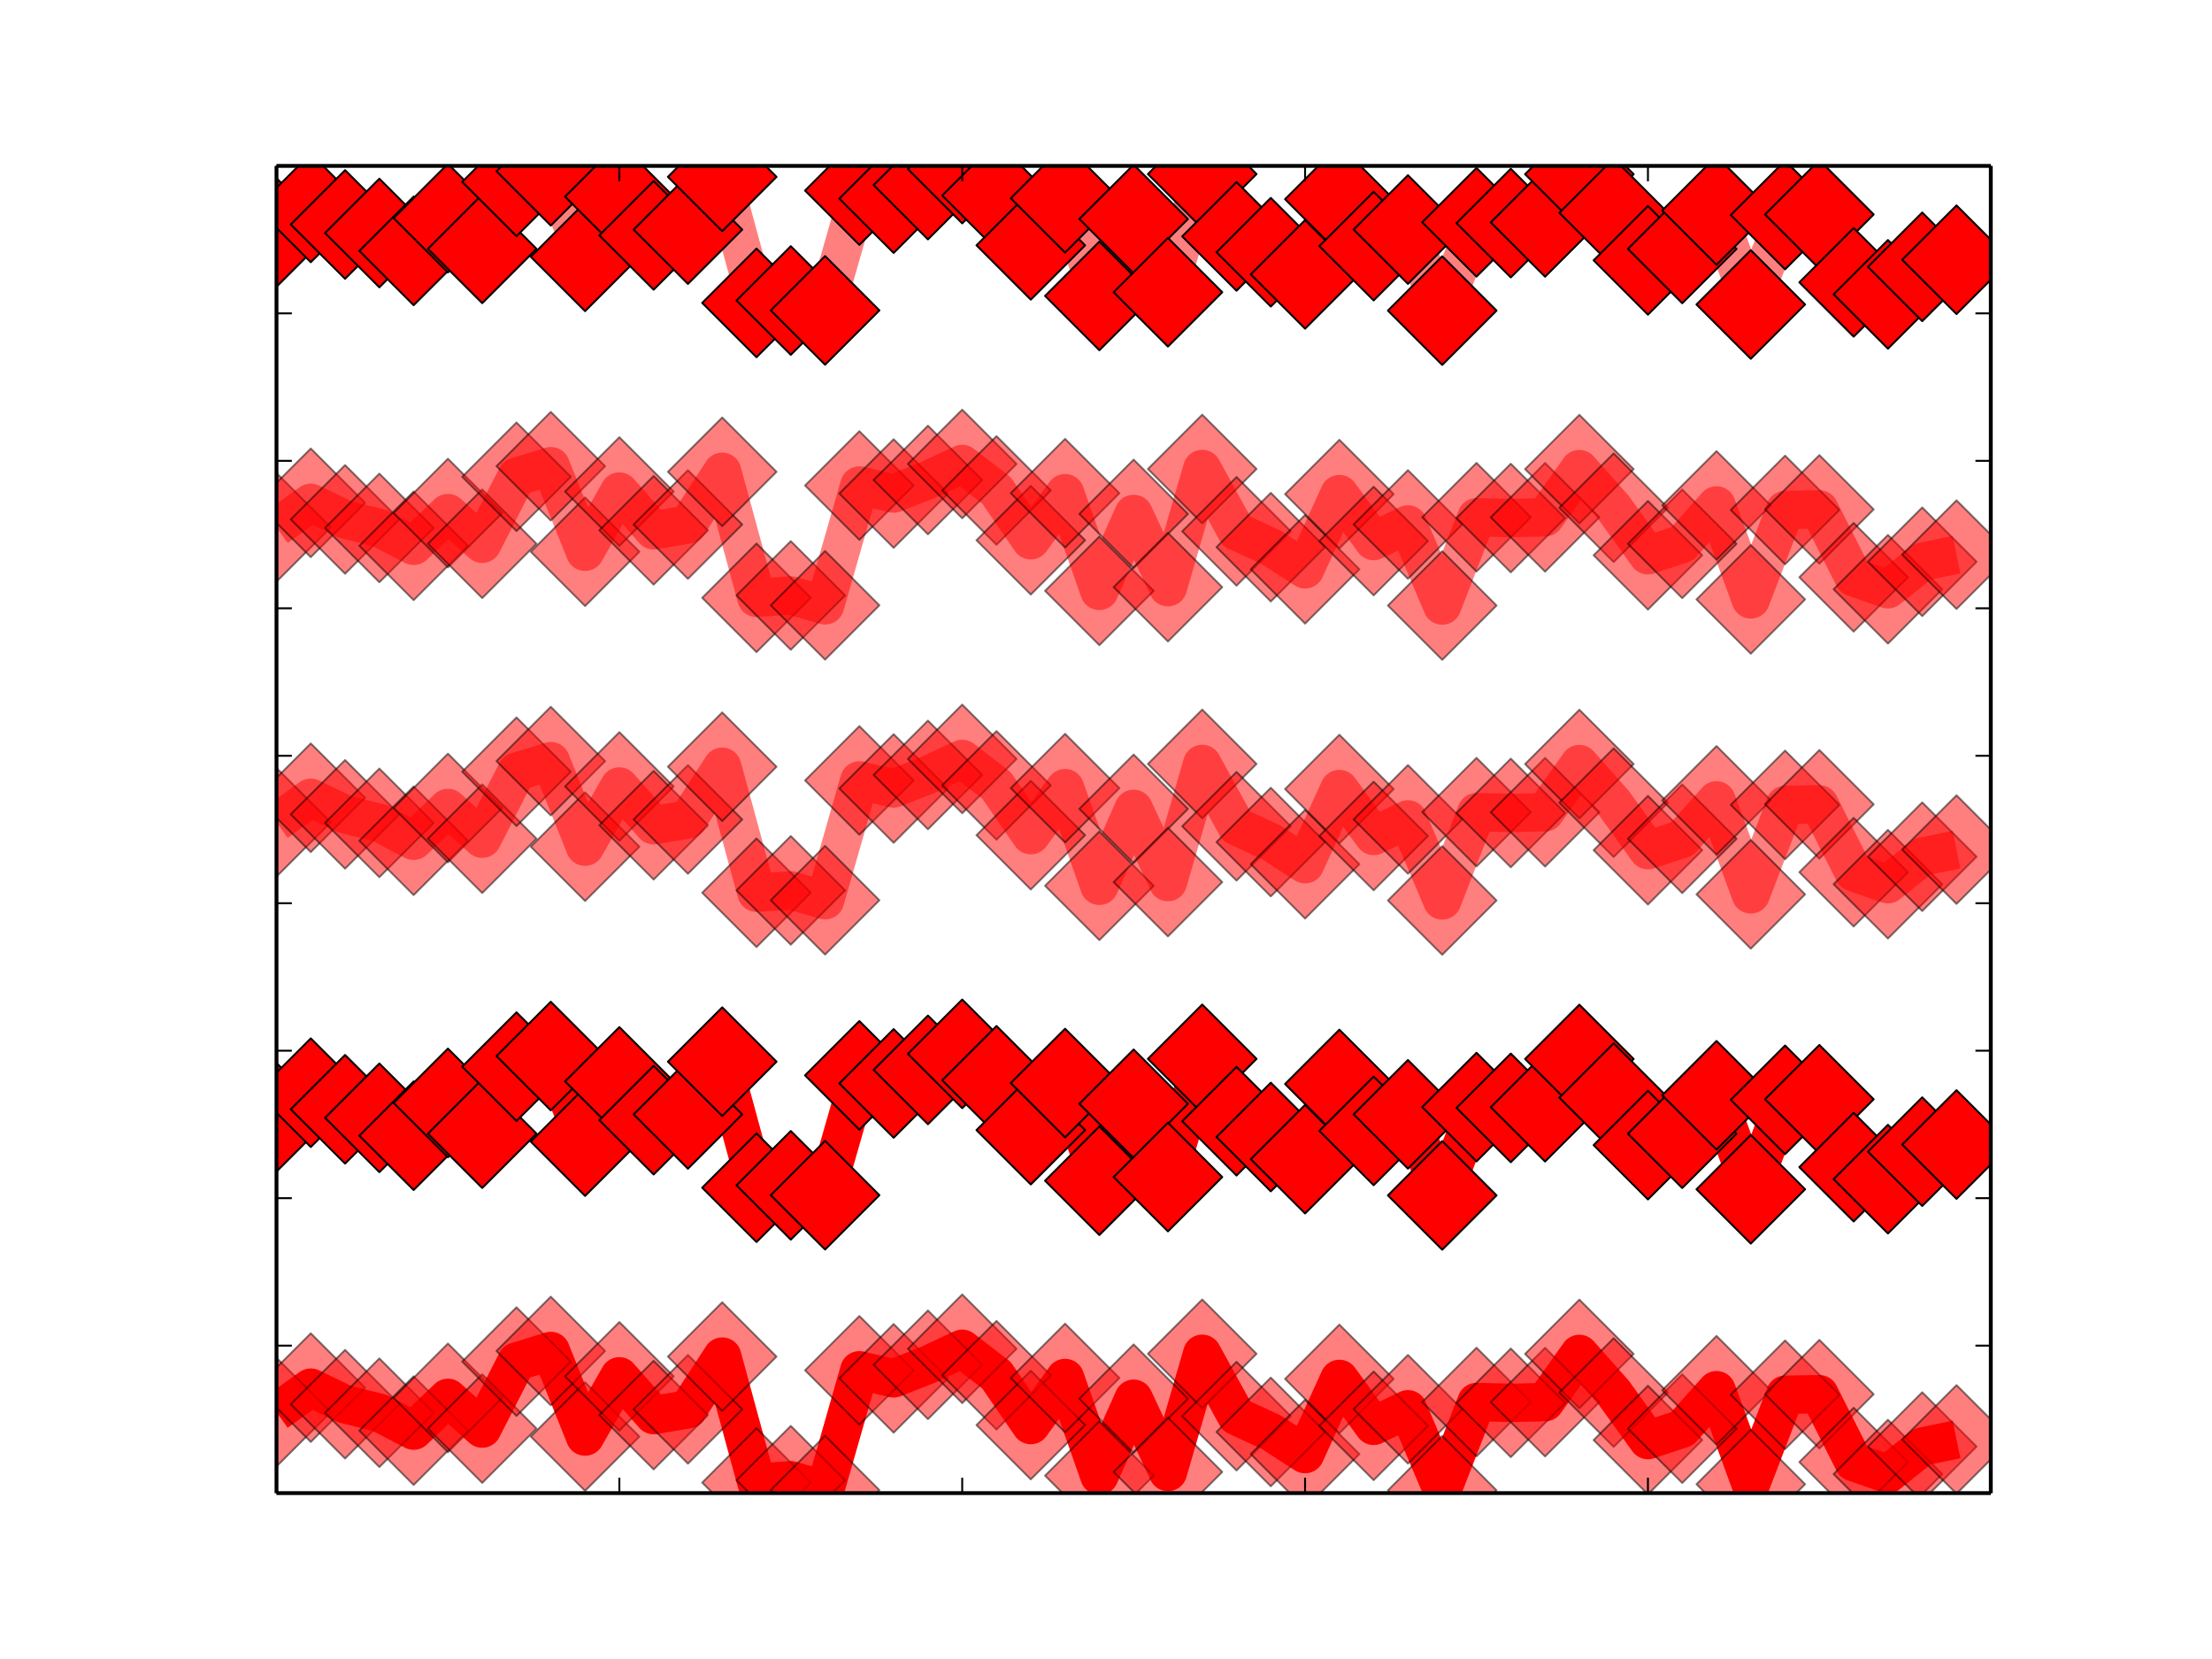 <svg xmlns="http://www.w3.org/2000/svg" xmlns:xlink="http://www.w3.org/1999/xlink" width="768" height="576" version="1.1" viewBox="0 0 576 432"><defs><style type="text/css">*{stroke-linecap:butt;stroke-linejoin:round}</style></defs><g id="figure_1"><g id="patch_1"><path fill="#fff" d="M 0 432 L 576 432 L 576 0 L 0 0 z"/></g><g id="axes_1"><g id="patch_2"><path fill="#fff" d="M 72 388.8 L 518.4 388.8 L 518.4 43.2 L 72 43.2 z"/></g><g id="line2d_1"><path fill="none" stroke="red" stroke-linecap="square" stroke-width="10" d="M 72 367.726 L 80.928 361.337 L 89.856 365.654 L 98.784 367.876 L 107.712 372.532 L 116.64 363.998 L 125.568 371.997 L 134.496 354.556 L 143.424 351.795 L 152.352 374.076 L 161.28 358.398 L 170.208 368.49 L 179.136 366.987 L 188.064 353.257 L 196.992 386.072 L 205.92 385.454 L 214.848 388.024 L 223.776 356.827 L 232.704 358.919 L 241.632 355.392 L 250.56 351.221 L 259.488 358.112 L 268.416 371.079 L 277.344 358.828 L 286.272 384.258 L 295.2 364.227 L 304.128 383.295 L 313.056 352.525 L 321.984 368.761 L 330.912 372.877 L 339.84 378.641 L 348.768 359.069 L 357.696 371.284 L 366.624 366.972 L 375.552 388.078 L 384.48 365.083 L 393.408 365.296 L 402.336 365.11 L 411.264 352.56 L 420.192 362.618 L 429.12 374.995 L 438.048 372.018 L 446.976 362.011 L 455.904 386.487 L 464.832 363.196 L 473.76 363.048 L 482.688 380.721 L 491.616 383.849 L 500.544 376.688 L 509.472 374.834" clip-path="url(#p4c8e7e0101)"/><defs><path id="mcdcf90c5d1" stroke="#000" stroke-linejoin="miter" stroke-opacity=".5" stroke-width=".5" d="M -0 14.142 L 14.142 0 L 0 -14.142 L -14.142 -0 z"/></defs><g clip-path="url(#p4c8e7e0101)"><use x="72" y="367.726" fill="red" fill-opacity=".5" stroke="#000" stroke-linejoin="miter" stroke-opacity=".5" stroke-width=".5" xlink:href="#mcdcf90c5d1"/><use x="80.928" y="361.337" fill="red" fill-opacity=".5" stroke="#000" stroke-linejoin="miter" stroke-opacity=".5" stroke-width=".5" xlink:href="#mcdcf90c5d1"/><use x="89.856" y="365.654" fill="red" fill-opacity=".5" stroke="#000" stroke-linejoin="miter" stroke-opacity=".5" stroke-width=".5" xlink:href="#mcdcf90c5d1"/><use x="98.784" y="367.876" fill="red" fill-opacity=".5" stroke="#000" stroke-linejoin="miter" stroke-opacity=".5" stroke-width=".5" xlink:href="#mcdcf90c5d1"/><use x="107.712" y="372.532" fill="red" fill-opacity=".5" stroke="#000" stroke-linejoin="miter" stroke-opacity=".5" stroke-width=".5" xlink:href="#mcdcf90c5d1"/><use x="116.64" y="363.998" fill="red" fill-opacity=".5" stroke="#000" stroke-linejoin="miter" stroke-opacity=".5" stroke-width=".5" xlink:href="#mcdcf90c5d1"/><use x="125.568" y="371.997" fill="red" fill-opacity=".5" stroke="#000" stroke-linejoin="miter" stroke-opacity=".5" stroke-width=".5" xlink:href="#mcdcf90c5d1"/><use x="134.496" y="354.556" fill="red" fill-opacity=".5" stroke="#000" stroke-linejoin="miter" stroke-opacity=".5" stroke-width=".5" xlink:href="#mcdcf90c5d1"/><use x="143.424" y="351.795" fill="red" fill-opacity=".5" stroke="#000" stroke-linejoin="miter" stroke-opacity=".5" stroke-width=".5" xlink:href="#mcdcf90c5d1"/><use x="152.352" y="374.076" fill="red" fill-opacity=".5" stroke="#000" stroke-linejoin="miter" stroke-opacity=".5" stroke-width=".5" xlink:href="#mcdcf90c5d1"/><use x="161.28" y="358.398" fill="red" fill-opacity=".5" stroke="#000" stroke-linejoin="miter" stroke-opacity=".5" stroke-width=".5" xlink:href="#mcdcf90c5d1"/><use x="170.208" y="368.49" fill="red" fill-opacity=".5" stroke="#000" stroke-linejoin="miter" stroke-opacity=".5" stroke-width=".5" xlink:href="#mcdcf90c5d1"/><use x="179.136" y="366.987" fill="red" fill-opacity=".5" stroke="#000" stroke-linejoin="miter" stroke-opacity=".5" stroke-width=".5" xlink:href="#mcdcf90c5d1"/><use x="188.064" y="353.257" fill="red" fill-opacity=".5" stroke="#000" stroke-linejoin="miter" stroke-opacity=".5" stroke-width=".5" xlink:href="#mcdcf90c5d1"/><use x="196.992" y="386.072" fill="red" fill-opacity=".5" stroke="#000" stroke-linejoin="miter" stroke-opacity=".5" stroke-width=".5" xlink:href="#mcdcf90c5d1"/><use x="205.92" y="385.454" fill="red" fill-opacity=".5" stroke="#000" stroke-linejoin="miter" stroke-opacity=".5" stroke-width=".5" xlink:href="#mcdcf90c5d1"/><use x="214.848" y="388.024" fill="red" fill-opacity=".5" stroke="#000" stroke-linejoin="miter" stroke-opacity=".5" stroke-width=".5" xlink:href="#mcdcf90c5d1"/><use x="223.776" y="356.827" fill="red" fill-opacity=".5" stroke="#000" stroke-linejoin="miter" stroke-opacity=".5" stroke-width=".5" xlink:href="#mcdcf90c5d1"/><use x="232.704" y="358.919" fill="red" fill-opacity=".5" stroke="#000" stroke-linejoin="miter" stroke-opacity=".5" stroke-width=".5" xlink:href="#mcdcf90c5d1"/><use x="241.632" y="355.392" fill="red" fill-opacity=".5" stroke="#000" stroke-linejoin="miter" stroke-opacity=".5" stroke-width=".5" xlink:href="#mcdcf90c5d1"/><use x="250.56" y="351.221" fill="red" fill-opacity=".5" stroke="#000" stroke-linejoin="miter" stroke-opacity=".5" stroke-width=".5" xlink:href="#mcdcf90c5d1"/><use x="259.488" y="358.112" fill="red" fill-opacity=".5" stroke="#000" stroke-linejoin="miter" stroke-opacity=".5" stroke-width=".5" xlink:href="#mcdcf90c5d1"/><use x="268.416" y="371.079" fill="red" fill-opacity=".5" stroke="#000" stroke-linejoin="miter" stroke-opacity=".5" stroke-width=".5" xlink:href="#mcdcf90c5d1"/><use x="277.344" y="358.828" fill="red" fill-opacity=".5" stroke="#000" stroke-linejoin="miter" stroke-opacity=".5" stroke-width=".5" xlink:href="#mcdcf90c5d1"/><use x="286.272" y="384.258" fill="red" fill-opacity=".5" stroke="#000" stroke-linejoin="miter" stroke-opacity=".5" stroke-width=".5" xlink:href="#mcdcf90c5d1"/><use x="295.2" y="364.227" fill="red" fill-opacity=".5" stroke="#000" stroke-linejoin="miter" stroke-opacity=".5" stroke-width=".5" xlink:href="#mcdcf90c5d1"/><use x="304.128" y="383.295" fill="red" fill-opacity=".5" stroke="#000" stroke-linejoin="miter" stroke-opacity=".5" stroke-width=".5" xlink:href="#mcdcf90c5d1"/><use x="313.056" y="352.525" fill="red" fill-opacity=".5" stroke="#000" stroke-linejoin="miter" stroke-opacity=".5" stroke-width=".5" xlink:href="#mcdcf90c5d1"/><use x="321.984" y="368.761" fill="red" fill-opacity=".5" stroke="#000" stroke-linejoin="miter" stroke-opacity=".5" stroke-width=".5" xlink:href="#mcdcf90c5d1"/><use x="330.912" y="372.877" fill="red" fill-opacity=".5" stroke="#000" stroke-linejoin="miter" stroke-opacity=".5" stroke-width=".5" xlink:href="#mcdcf90c5d1"/><use x="339.84" y="378.641" fill="red" fill-opacity=".5" stroke="#000" stroke-linejoin="miter" stroke-opacity=".5" stroke-width=".5" xlink:href="#mcdcf90c5d1"/><use x="348.768" y="359.069" fill="red" fill-opacity=".5" stroke="#000" stroke-linejoin="miter" stroke-opacity=".5" stroke-width=".5" xlink:href="#mcdcf90c5d1"/><use x="357.696" y="371.284" fill="red" fill-opacity=".5" stroke="#000" stroke-linejoin="miter" stroke-opacity=".5" stroke-width=".5" xlink:href="#mcdcf90c5d1"/><use x="366.624" y="366.972" fill="red" fill-opacity=".5" stroke="#000" stroke-linejoin="miter" stroke-opacity=".5" stroke-width=".5" xlink:href="#mcdcf90c5d1"/><use x="375.552" y="388.078" fill="red" fill-opacity=".5" stroke="#000" stroke-linejoin="miter" stroke-opacity=".5" stroke-width=".5" xlink:href="#mcdcf90c5d1"/><use x="384.48" y="365.083" fill="red" fill-opacity=".5" stroke="#000" stroke-linejoin="miter" stroke-opacity=".5" stroke-width=".5" xlink:href="#mcdcf90c5d1"/><use x="393.408" y="365.296" fill="red" fill-opacity=".5" stroke="#000" stroke-linejoin="miter" stroke-opacity=".5" stroke-width=".5" xlink:href="#mcdcf90c5d1"/><use x="402.336" y="365.11" fill="red" fill-opacity=".5" stroke="#000" stroke-linejoin="miter" stroke-opacity=".5" stroke-width=".5" xlink:href="#mcdcf90c5d1"/><use x="411.264" y="352.56" fill="red" fill-opacity=".5" stroke="#000" stroke-linejoin="miter" stroke-opacity=".5" stroke-width=".5" xlink:href="#mcdcf90c5d1"/><use x="420.192" y="362.618" fill="red" fill-opacity=".5" stroke="#000" stroke-linejoin="miter" stroke-opacity=".5" stroke-width=".5" xlink:href="#mcdcf90c5d1"/><use x="429.12" y="374.995" fill="red" fill-opacity=".5" stroke="#000" stroke-linejoin="miter" stroke-opacity=".5" stroke-width=".5" xlink:href="#mcdcf90c5d1"/><use x="438.048" y="372.018" fill="red" fill-opacity=".5" stroke="#000" stroke-linejoin="miter" stroke-opacity=".5" stroke-width=".5" xlink:href="#mcdcf90c5d1"/><use x="446.976" y="362.011" fill="red" fill-opacity=".5" stroke="#000" stroke-linejoin="miter" stroke-opacity=".5" stroke-width=".5" xlink:href="#mcdcf90c5d1"/><use x="455.904" y="386.487" fill="red" fill-opacity=".5" stroke="#000" stroke-linejoin="miter" stroke-opacity=".5" stroke-width=".5" xlink:href="#mcdcf90c5d1"/><use x="464.832" y="363.196" fill="red" fill-opacity=".5" stroke="#000" stroke-linejoin="miter" stroke-opacity=".5" stroke-width=".5" xlink:href="#mcdcf90c5d1"/><use x="473.76" y="363.048" fill="red" fill-opacity=".5" stroke="#000" stroke-linejoin="miter" stroke-opacity=".5" stroke-width=".5" xlink:href="#mcdcf90c5d1"/><use x="482.688" y="380.721" fill="red" fill-opacity=".5" stroke="#000" stroke-linejoin="miter" stroke-opacity=".5" stroke-width=".5" xlink:href="#mcdcf90c5d1"/><use x="491.616" y="383.849" fill="red" fill-opacity=".5" stroke="#000" stroke-linejoin="miter" stroke-opacity=".5" stroke-width=".5" xlink:href="#mcdcf90c5d1"/><use x="500.544" y="376.688" fill="red" fill-opacity=".5" stroke="#000" stroke-linejoin="miter" stroke-opacity=".5" stroke-width=".5" xlink:href="#mcdcf90c5d1"/><use x="509.472" y="374.834" fill="red" fill-opacity=".5" stroke="#000" stroke-linejoin="miter" stroke-opacity=".5" stroke-width=".5" xlink:href="#mcdcf90c5d1"/></g></g><g id="line2d_2"><path fill="none" stroke="red" stroke-linecap="square" stroke-width="10" d="M 72 290.926 L 80.928 284.537 L 89.856 288.854 L 98.784 291.076 L 107.712 295.732 L 116.64 287.198 L 125.568 295.197 L 134.496 277.756 L 143.424 274.995 L 152.352 297.276 L 161.28 281.598 L 170.208 291.69 L 179.136 290.187 L 188.064 276.457 L 196.992 309.272 L 205.92 308.654 L 214.848 311.224 L 223.776 280.027 L 232.704 282.119 L 241.632 278.592 L 250.56 274.421 L 259.488 281.312 L 268.416 294.279 L 277.344 282.028 L 286.272 307.458 L 295.2 287.427 L 304.128 306.495 L 313.056 275.725 L 321.984 291.961 L 330.912 296.077 L 339.84 301.841 L 348.768 282.269 L 357.696 294.484 L 366.624 290.172 L 375.552 311.278 L 384.48 288.283 L 393.408 288.496 L 402.336 288.31 L 411.264 275.76 L 420.192 285.818 L 429.12 298.195 L 438.048 295.218 L 446.976 285.211 L 455.904 309.687 L 464.832 286.396 L 473.76 286.248 L 482.688 303.921 L 491.616 307.049 L 500.544 299.888 L 509.472 298.034" clip-path="url(#p4c8e7e0101)"/><defs><path id="m77c6c2eedd" stroke="#000" stroke-linejoin="miter" stroke-width=".5" d="M -0 14.142 L 14.142 0 L 0 -14.142 L -14.142 -0 z"/></defs><g clip-path="url(#p4c8e7e0101)"><use x="72" y="290.926" fill="red" stroke="#000" stroke-linejoin="miter" stroke-width=".5" xlink:href="#m77c6c2eedd"/><use x="80.928" y="284.537" fill="red" stroke="#000" stroke-linejoin="miter" stroke-width=".5" xlink:href="#m77c6c2eedd"/><use x="89.856" y="288.854" fill="red" stroke="#000" stroke-linejoin="miter" stroke-width=".5" xlink:href="#m77c6c2eedd"/><use x="98.784" y="291.076" fill="red" stroke="#000" stroke-linejoin="miter" stroke-width=".5" xlink:href="#m77c6c2eedd"/><use x="107.712" y="295.732" fill="red" stroke="#000" stroke-linejoin="miter" stroke-width=".5" xlink:href="#m77c6c2eedd"/><use x="116.64" y="287.198" fill="red" stroke="#000" stroke-linejoin="miter" stroke-width=".5" xlink:href="#m77c6c2eedd"/><use x="125.568" y="295.197" fill="red" stroke="#000" stroke-linejoin="miter" stroke-width=".5" xlink:href="#m77c6c2eedd"/><use x="134.496" y="277.756" fill="red" stroke="#000" stroke-linejoin="miter" stroke-width=".5" xlink:href="#m77c6c2eedd"/><use x="143.424" y="274.995" fill="red" stroke="#000" stroke-linejoin="miter" stroke-width=".5" xlink:href="#m77c6c2eedd"/><use x="152.352" y="297.276" fill="red" stroke="#000" stroke-linejoin="miter" stroke-width=".5" xlink:href="#m77c6c2eedd"/><use x="161.28" y="281.598" fill="red" stroke="#000" stroke-linejoin="miter" stroke-width=".5" xlink:href="#m77c6c2eedd"/><use x="170.208" y="291.69" fill="red" stroke="#000" stroke-linejoin="miter" stroke-width=".5" xlink:href="#m77c6c2eedd"/><use x="179.136" y="290.187" fill="red" stroke="#000" stroke-linejoin="miter" stroke-width=".5" xlink:href="#m77c6c2eedd"/><use x="188.064" y="276.457" fill="red" stroke="#000" stroke-linejoin="miter" stroke-width=".5" xlink:href="#m77c6c2eedd"/><use x="196.992" y="309.272" fill="red" stroke="#000" stroke-linejoin="miter" stroke-width=".5" xlink:href="#m77c6c2eedd"/><use x="205.92" y="308.654" fill="red" stroke="#000" stroke-linejoin="miter" stroke-width=".5" xlink:href="#m77c6c2eedd"/><use x="214.848" y="311.224" fill="red" stroke="#000" stroke-linejoin="miter" stroke-width=".5" xlink:href="#m77c6c2eedd"/><use x="223.776" y="280.027" fill="red" stroke="#000" stroke-linejoin="miter" stroke-width=".5" xlink:href="#m77c6c2eedd"/><use x="232.704" y="282.119" fill="red" stroke="#000" stroke-linejoin="miter" stroke-width=".5" xlink:href="#m77c6c2eedd"/><use x="241.632" y="278.592" fill="red" stroke="#000" stroke-linejoin="miter" stroke-width=".5" xlink:href="#m77c6c2eedd"/><use x="250.56" y="274.421" fill="red" stroke="#000" stroke-linejoin="miter" stroke-width=".5" xlink:href="#m77c6c2eedd"/><use x="259.488" y="281.312" fill="red" stroke="#000" stroke-linejoin="miter" stroke-width=".5" xlink:href="#m77c6c2eedd"/><use x="268.416" y="294.279" fill="red" stroke="#000" stroke-linejoin="miter" stroke-width=".5" xlink:href="#m77c6c2eedd"/><use x="277.344" y="282.028" fill="red" stroke="#000" stroke-linejoin="miter" stroke-width=".5" xlink:href="#m77c6c2eedd"/><use x="286.272" y="307.458" fill="red" stroke="#000" stroke-linejoin="miter" stroke-width=".5" xlink:href="#m77c6c2eedd"/><use x="295.2" y="287.427" fill="red" stroke="#000" stroke-linejoin="miter" stroke-width=".5" xlink:href="#m77c6c2eedd"/><use x="304.128" y="306.495" fill="red" stroke="#000" stroke-linejoin="miter" stroke-width=".5" xlink:href="#m77c6c2eedd"/><use x="313.056" y="275.725" fill="red" stroke="#000" stroke-linejoin="miter" stroke-width=".5" xlink:href="#m77c6c2eedd"/><use x="321.984" y="291.961" fill="red" stroke="#000" stroke-linejoin="miter" stroke-width=".5" xlink:href="#m77c6c2eedd"/><use x="330.912" y="296.077" fill="red" stroke="#000" stroke-linejoin="miter" stroke-width=".5" xlink:href="#m77c6c2eedd"/><use x="339.84" y="301.841" fill="red" stroke="#000" stroke-linejoin="miter" stroke-width=".5" xlink:href="#m77c6c2eedd"/><use x="348.768" y="282.269" fill="red" stroke="#000" stroke-linejoin="miter" stroke-width=".5" xlink:href="#m77c6c2eedd"/><use x="357.696" y="294.484" fill="red" stroke="#000" stroke-linejoin="miter" stroke-width=".5" xlink:href="#m77c6c2eedd"/><use x="366.624" y="290.172" fill="red" stroke="#000" stroke-linejoin="miter" stroke-width=".5" xlink:href="#m77c6c2eedd"/><use x="375.552" y="311.278" fill="red" stroke="#000" stroke-linejoin="miter" stroke-width=".5" xlink:href="#m77c6c2eedd"/><use x="384.48" y="288.283" fill="red" stroke="#000" stroke-linejoin="miter" stroke-width=".5" xlink:href="#m77c6c2eedd"/><use x="393.408" y="288.496" fill="red" stroke="#000" stroke-linejoin="miter" stroke-width=".5" xlink:href="#m77c6c2eedd"/><use x="402.336" y="288.31" fill="red" stroke="#000" stroke-linejoin="miter" stroke-width=".5" xlink:href="#m77c6c2eedd"/><use x="411.264" y="275.76" fill="red" stroke="#000" stroke-linejoin="miter" stroke-width=".5" xlink:href="#m77c6c2eedd"/><use x="420.192" y="285.818" fill="red" stroke="#000" stroke-linejoin="miter" stroke-width=".5" xlink:href="#m77c6c2eedd"/><use x="429.12" y="298.195" fill="red" stroke="#000" stroke-linejoin="miter" stroke-width=".5" xlink:href="#m77c6c2eedd"/><use x="438.048" y="295.218" fill="red" stroke="#000" stroke-linejoin="miter" stroke-width=".5" xlink:href="#m77c6c2eedd"/><use x="446.976" y="285.211" fill="red" stroke="#000" stroke-linejoin="miter" stroke-width=".5" xlink:href="#m77c6c2eedd"/><use x="455.904" y="309.687" fill="red" stroke="#000" stroke-linejoin="miter" stroke-width=".5" xlink:href="#m77c6c2eedd"/><use x="464.832" y="286.396" fill="red" stroke="#000" stroke-linejoin="miter" stroke-width=".5" xlink:href="#m77c6c2eedd"/><use x="473.76" y="286.248" fill="red" stroke="#000" stroke-linejoin="miter" stroke-width=".5" xlink:href="#m77c6c2eedd"/><use x="482.688" y="303.921" fill="red" stroke="#000" stroke-linejoin="miter" stroke-width=".5" xlink:href="#m77c6c2eedd"/><use x="491.616" y="307.049" fill="red" stroke="#000" stroke-linejoin="miter" stroke-width=".5" xlink:href="#m77c6c2eedd"/><use x="500.544" y="299.888" fill="red" stroke="#000" stroke-linejoin="miter" stroke-width=".5" xlink:href="#m77c6c2eedd"/><use x="509.472" y="298.034" fill="red" stroke="#000" stroke-linejoin="miter" stroke-width=".5" xlink:href="#m77c6c2eedd"/></g></g><g id="line2d_3"><path fill="none" stroke="red" stroke-linecap="square" stroke-opacity=".5" stroke-width="10" d="M 72 214.126 L 80.928 207.737 L 89.856 212.054 L 98.784 214.276 L 107.712 218.932 L 116.64 210.398 L 125.568 218.397 L 134.496 200.956 L 143.424 198.195 L 152.352 220.476 L 161.28 204.798 L 170.208 214.89 L 179.136 213.387 L 188.064 199.657 L 196.992 232.472 L 205.92 231.854 L 214.848 234.424 L 223.776 203.227 L 232.704 205.319 L 241.632 201.792 L 250.56 197.621 L 259.488 204.512 L 268.416 217.479 L 277.344 205.228 L 286.272 230.658 L 295.2 210.627 L 304.128 229.695 L 313.056 198.925 L 321.984 215.161 L 330.912 219.277 L 339.84 225.041 L 348.768 205.469 L 357.696 217.684 L 366.624 213.372 L 375.552 234.478 L 384.48 211.483 L 393.408 211.696 L 402.336 211.51 L 411.264 198.96 L 420.192 209.018 L 429.12 221.395 L 438.048 218.418 L 446.976 208.411 L 455.904 232.887 L 464.832 209.596 L 473.76 209.448 L 482.688 227.121 L 491.616 230.249 L 500.544 223.088 L 509.472 221.234" clip-path="url(#p4c8e7e0101)"/><g clip-path="url(#p4c8e7e0101)"><use x="72" y="214.126" fill="red" fill-opacity=".5" stroke="#000" stroke-linejoin="miter" stroke-opacity=".5" stroke-width=".5" xlink:href="#mcdcf90c5d1"/><use x="80.928" y="207.737" fill="red" fill-opacity=".5" stroke="#000" stroke-linejoin="miter" stroke-opacity=".5" stroke-width=".5" xlink:href="#mcdcf90c5d1"/><use x="89.856" y="212.054" fill="red" fill-opacity=".5" stroke="#000" stroke-linejoin="miter" stroke-opacity=".5" stroke-width=".5" xlink:href="#mcdcf90c5d1"/><use x="98.784" y="214.276" fill="red" fill-opacity=".5" stroke="#000" stroke-linejoin="miter" stroke-opacity=".5" stroke-width=".5" xlink:href="#mcdcf90c5d1"/><use x="107.712" y="218.932" fill="red" fill-opacity=".5" stroke="#000" stroke-linejoin="miter" stroke-opacity=".5" stroke-width=".5" xlink:href="#mcdcf90c5d1"/><use x="116.64" y="210.398" fill="red" fill-opacity=".5" stroke="#000" stroke-linejoin="miter" stroke-opacity=".5" stroke-width=".5" xlink:href="#mcdcf90c5d1"/><use x="125.568" y="218.397" fill="red" fill-opacity=".5" stroke="#000" stroke-linejoin="miter" stroke-opacity=".5" stroke-width=".5" xlink:href="#mcdcf90c5d1"/><use x="134.496" y="200.956" fill="red" fill-opacity=".5" stroke="#000" stroke-linejoin="miter" stroke-opacity=".5" stroke-width=".5" xlink:href="#mcdcf90c5d1"/><use x="143.424" y="198.195" fill="red" fill-opacity=".5" stroke="#000" stroke-linejoin="miter" stroke-opacity=".5" stroke-width=".5" xlink:href="#mcdcf90c5d1"/><use x="152.352" y="220.476" fill="red" fill-opacity=".5" stroke="#000" stroke-linejoin="miter" stroke-opacity=".5" stroke-width=".5" xlink:href="#mcdcf90c5d1"/><use x="161.28" y="204.798" fill="red" fill-opacity=".5" stroke="#000" stroke-linejoin="miter" stroke-opacity=".5" stroke-width=".5" xlink:href="#mcdcf90c5d1"/><use x="170.208" y="214.89" fill="red" fill-opacity=".5" stroke="#000" stroke-linejoin="miter" stroke-opacity=".5" stroke-width=".5" xlink:href="#mcdcf90c5d1"/><use x="179.136" y="213.387" fill="red" fill-opacity=".5" stroke="#000" stroke-linejoin="miter" stroke-opacity=".5" stroke-width=".5" xlink:href="#mcdcf90c5d1"/><use x="188.064" y="199.657" fill="red" fill-opacity=".5" stroke="#000" stroke-linejoin="miter" stroke-opacity=".5" stroke-width=".5" xlink:href="#mcdcf90c5d1"/><use x="196.992" y="232.472" fill="red" fill-opacity=".5" stroke="#000" stroke-linejoin="miter" stroke-opacity=".5" stroke-width=".5" xlink:href="#mcdcf90c5d1"/><use x="205.92" y="231.854" fill="red" fill-opacity=".5" stroke="#000" stroke-linejoin="miter" stroke-opacity=".5" stroke-width=".5" xlink:href="#mcdcf90c5d1"/><use x="214.848" y="234.424" fill="red" fill-opacity=".5" stroke="#000" stroke-linejoin="miter" stroke-opacity=".5" stroke-width=".5" xlink:href="#mcdcf90c5d1"/><use x="223.776" y="203.227" fill="red" fill-opacity=".5" stroke="#000" stroke-linejoin="miter" stroke-opacity=".5" stroke-width=".5" xlink:href="#mcdcf90c5d1"/><use x="232.704" y="205.319" fill="red" fill-opacity=".5" stroke="#000" stroke-linejoin="miter" stroke-opacity=".5" stroke-width=".5" xlink:href="#mcdcf90c5d1"/><use x="241.632" y="201.792" fill="red" fill-opacity=".5" stroke="#000" stroke-linejoin="miter" stroke-opacity=".5" stroke-width=".5" xlink:href="#mcdcf90c5d1"/><use x="250.56" y="197.621" fill="red" fill-opacity=".5" stroke="#000" stroke-linejoin="miter" stroke-opacity=".5" stroke-width=".5" xlink:href="#mcdcf90c5d1"/><use x="259.488" y="204.512" fill="red" fill-opacity=".5" stroke="#000" stroke-linejoin="miter" stroke-opacity=".5" stroke-width=".5" xlink:href="#mcdcf90c5d1"/><use x="268.416" y="217.479" fill="red" fill-opacity=".5" stroke="#000" stroke-linejoin="miter" stroke-opacity=".5" stroke-width=".5" xlink:href="#mcdcf90c5d1"/><use x="277.344" y="205.228" fill="red" fill-opacity=".5" stroke="#000" stroke-linejoin="miter" stroke-opacity=".5" stroke-width=".5" xlink:href="#mcdcf90c5d1"/><use x="286.272" y="230.658" fill="red" fill-opacity=".5" stroke="#000" stroke-linejoin="miter" stroke-opacity=".5" stroke-width=".5" xlink:href="#mcdcf90c5d1"/><use x="295.2" y="210.627" fill="red" fill-opacity=".5" stroke="#000" stroke-linejoin="miter" stroke-opacity=".5" stroke-width=".5" xlink:href="#mcdcf90c5d1"/><use x="304.128" y="229.695" fill="red" fill-opacity=".5" stroke="#000" stroke-linejoin="miter" stroke-opacity=".5" stroke-width=".5" xlink:href="#mcdcf90c5d1"/><use x="313.056" y="198.925" fill="red" fill-opacity=".5" stroke="#000" stroke-linejoin="miter" stroke-opacity=".5" stroke-width=".5" xlink:href="#mcdcf90c5d1"/><use x="321.984" y="215.161" fill="red" fill-opacity=".5" stroke="#000" stroke-linejoin="miter" stroke-opacity=".5" stroke-width=".5" xlink:href="#mcdcf90c5d1"/><use x="330.912" y="219.277" fill="red" fill-opacity=".5" stroke="#000" stroke-linejoin="miter" stroke-opacity=".5" stroke-width=".5" xlink:href="#mcdcf90c5d1"/><use x="339.84" y="225.041" fill="red" fill-opacity=".5" stroke="#000" stroke-linejoin="miter" stroke-opacity=".5" stroke-width=".5" xlink:href="#mcdcf90c5d1"/><use x="348.768" y="205.469" fill="red" fill-opacity=".5" stroke="#000" stroke-linejoin="miter" stroke-opacity=".5" stroke-width=".5" xlink:href="#mcdcf90c5d1"/><use x="357.696" y="217.684" fill="red" fill-opacity=".5" stroke="#000" stroke-linejoin="miter" stroke-opacity=".5" stroke-width=".5" xlink:href="#mcdcf90c5d1"/><use x="366.624" y="213.372" fill="red" fill-opacity=".5" stroke="#000" stroke-linejoin="miter" stroke-opacity=".5" stroke-width=".5" xlink:href="#mcdcf90c5d1"/><use x="375.552" y="234.478" fill="red" fill-opacity=".5" stroke="#000" stroke-linejoin="miter" stroke-opacity=".5" stroke-width=".5" xlink:href="#mcdcf90c5d1"/><use x="384.48" y="211.483" fill="red" fill-opacity=".5" stroke="#000" stroke-linejoin="miter" stroke-opacity=".5" stroke-width=".5" xlink:href="#mcdcf90c5d1"/><use x="393.408" y="211.696" fill="red" fill-opacity=".5" stroke="#000" stroke-linejoin="miter" stroke-opacity=".5" stroke-width=".5" xlink:href="#mcdcf90c5d1"/><use x="402.336" y="211.51" fill="red" fill-opacity=".5" stroke="#000" stroke-linejoin="miter" stroke-opacity=".5" stroke-width=".5" xlink:href="#mcdcf90c5d1"/><use x="411.264" y="198.96" fill="red" fill-opacity=".5" stroke="#000" stroke-linejoin="miter" stroke-opacity=".5" stroke-width=".5" xlink:href="#mcdcf90c5d1"/><use x="420.192" y="209.018" fill="red" fill-opacity=".5" stroke="#000" stroke-linejoin="miter" stroke-opacity=".5" stroke-width=".5" xlink:href="#mcdcf90c5d1"/><use x="429.12" y="221.395" fill="red" fill-opacity=".5" stroke="#000" stroke-linejoin="miter" stroke-opacity=".5" stroke-width=".5" xlink:href="#mcdcf90c5d1"/><use x="438.048" y="218.418" fill="red" fill-opacity=".5" stroke="#000" stroke-linejoin="miter" stroke-opacity=".5" stroke-width=".5" xlink:href="#mcdcf90c5d1"/><use x="446.976" y="208.411" fill="red" fill-opacity=".5" stroke="#000" stroke-linejoin="miter" stroke-opacity=".5" stroke-width=".5" xlink:href="#mcdcf90c5d1"/><use x="455.904" y="232.887" fill="red" fill-opacity=".5" stroke="#000" stroke-linejoin="miter" stroke-opacity=".5" stroke-width=".5" xlink:href="#mcdcf90c5d1"/><use x="464.832" y="209.596" fill="red" fill-opacity=".5" stroke="#000" stroke-linejoin="miter" stroke-opacity=".5" stroke-width=".5" xlink:href="#mcdcf90c5d1"/><use x="473.76" y="209.448" fill="red" fill-opacity=".5" stroke="#000" stroke-linejoin="miter" stroke-opacity=".5" stroke-width=".5" xlink:href="#mcdcf90c5d1"/><use x="482.688" y="227.121" fill="red" fill-opacity=".5" stroke="#000" stroke-linejoin="miter" stroke-opacity=".5" stroke-width=".5" xlink:href="#mcdcf90c5d1"/><use x="491.616" y="230.249" fill="red" fill-opacity=".5" stroke="#000" stroke-linejoin="miter" stroke-opacity=".5" stroke-width=".5" xlink:href="#mcdcf90c5d1"/><use x="500.544" y="223.088" fill="red" fill-opacity=".5" stroke="#000" stroke-linejoin="miter" stroke-opacity=".5" stroke-width=".5" xlink:href="#mcdcf90c5d1"/><use x="509.472" y="221.234" fill="red" fill-opacity=".5" stroke="#000" stroke-linejoin="miter" stroke-opacity=".5" stroke-width=".5" xlink:href="#mcdcf90c5d1"/></g></g><g id="line2d_4"><path fill="none" stroke="red" stroke-linecap="square" stroke-opacity=".5" stroke-width="10" d="M 72 137.326 L 80.928 130.937 L 89.856 135.254 L 98.784 137.476 L 107.712 142.132 L 116.64 133.598 L 125.568 141.597 L 134.496 124.156 L 143.424 121.395 L 152.352 143.676 L 161.28 127.998 L 170.208 138.09 L 179.136 136.587 L 188.064 122.857 L 196.992 155.672 L 205.92 155.054 L 214.848 157.624 L 223.776 126.427 L 232.704 128.519 L 241.632 124.992 L 250.56 120.821 L 259.488 127.712 L 268.416 140.679 L 277.344 128.428 L 286.272 153.858 L 295.2 133.827 L 304.128 152.895 L 313.056 122.125 L 321.984 138.361 L 330.912 142.477 L 339.84 148.241 L 348.768 128.669 L 357.696 140.884 L 366.624 136.572 L 375.552 157.678 L 384.48 134.683 L 393.408 134.896 L 402.336 134.71 L 411.264 122.16 L 420.192 132.218 L 429.12 144.595 L 438.048 141.618 L 446.976 131.611 L 455.904 156.087 L 464.832 132.796 L 473.76 132.648 L 482.688 150.321 L 491.616 153.449 L 500.544 146.288 L 509.472 144.434" clip-path="url(#p4c8e7e0101)"/><g clip-path="url(#p4c8e7e0101)"><use x="72" y="137.326" fill="red" fill-opacity=".5" stroke="#000" stroke-linejoin="miter" stroke-opacity=".5" stroke-width=".5" xlink:href="#mcdcf90c5d1"/><use x="80.928" y="130.937" fill="red" fill-opacity=".5" stroke="#000" stroke-linejoin="miter" stroke-opacity=".5" stroke-width=".5" xlink:href="#mcdcf90c5d1"/><use x="89.856" y="135.254" fill="red" fill-opacity=".5" stroke="#000" stroke-linejoin="miter" stroke-opacity=".5" stroke-width=".5" xlink:href="#mcdcf90c5d1"/><use x="98.784" y="137.476" fill="red" fill-opacity=".5" stroke="#000" stroke-linejoin="miter" stroke-opacity=".5" stroke-width=".5" xlink:href="#mcdcf90c5d1"/><use x="107.712" y="142.132" fill="red" fill-opacity=".5" stroke="#000" stroke-linejoin="miter" stroke-opacity=".5" stroke-width=".5" xlink:href="#mcdcf90c5d1"/><use x="116.64" y="133.598" fill="red" fill-opacity=".5" stroke="#000" stroke-linejoin="miter" stroke-opacity=".5" stroke-width=".5" xlink:href="#mcdcf90c5d1"/><use x="125.568" y="141.597" fill="red" fill-opacity=".5" stroke="#000" stroke-linejoin="miter" stroke-opacity=".5" stroke-width=".5" xlink:href="#mcdcf90c5d1"/><use x="134.496" y="124.156" fill="red" fill-opacity=".5" stroke="#000" stroke-linejoin="miter" stroke-opacity=".5" stroke-width=".5" xlink:href="#mcdcf90c5d1"/><use x="143.424" y="121.395" fill="red" fill-opacity=".5" stroke="#000" stroke-linejoin="miter" stroke-opacity=".5" stroke-width=".5" xlink:href="#mcdcf90c5d1"/><use x="152.352" y="143.676" fill="red" fill-opacity=".5" stroke="#000" stroke-linejoin="miter" stroke-opacity=".5" stroke-width=".5" xlink:href="#mcdcf90c5d1"/><use x="161.28" y="127.998" fill="red" fill-opacity=".5" stroke="#000" stroke-linejoin="miter" stroke-opacity=".5" stroke-width=".5" xlink:href="#mcdcf90c5d1"/><use x="170.208" y="138.09" fill="red" fill-opacity=".5" stroke="#000" stroke-linejoin="miter" stroke-opacity=".5" stroke-width=".5" xlink:href="#mcdcf90c5d1"/><use x="179.136" y="136.587" fill="red" fill-opacity=".5" stroke="#000" stroke-linejoin="miter" stroke-opacity=".5" stroke-width=".5" xlink:href="#mcdcf90c5d1"/><use x="188.064" y="122.857" fill="red" fill-opacity=".5" stroke="#000" stroke-linejoin="miter" stroke-opacity=".5" stroke-width=".5" xlink:href="#mcdcf90c5d1"/><use x="196.992" y="155.672" fill="red" fill-opacity=".5" stroke="#000" stroke-linejoin="miter" stroke-opacity=".5" stroke-width=".5" xlink:href="#mcdcf90c5d1"/><use x="205.92" y="155.054" fill="red" fill-opacity=".5" stroke="#000" stroke-linejoin="miter" stroke-opacity=".5" stroke-width=".5" xlink:href="#mcdcf90c5d1"/><use x="214.848" y="157.624" fill="red" fill-opacity=".5" stroke="#000" stroke-linejoin="miter" stroke-opacity=".5" stroke-width=".5" xlink:href="#mcdcf90c5d1"/><use x="223.776" y="126.427" fill="red" fill-opacity=".5" stroke="#000" stroke-linejoin="miter" stroke-opacity=".5" stroke-width=".5" xlink:href="#mcdcf90c5d1"/><use x="232.704" y="128.519" fill="red" fill-opacity=".5" stroke="#000" stroke-linejoin="miter" stroke-opacity=".5" stroke-width=".5" xlink:href="#mcdcf90c5d1"/><use x="241.632" y="124.992" fill="red" fill-opacity=".5" stroke="#000" stroke-linejoin="miter" stroke-opacity=".5" stroke-width=".5" xlink:href="#mcdcf90c5d1"/><use x="250.56" y="120.821" fill="red" fill-opacity=".5" stroke="#000" stroke-linejoin="miter" stroke-opacity=".5" stroke-width=".5" xlink:href="#mcdcf90c5d1"/><use x="259.488" y="127.712" fill="red" fill-opacity=".5" stroke="#000" stroke-linejoin="miter" stroke-opacity=".5" stroke-width=".5" xlink:href="#mcdcf90c5d1"/><use x="268.416" y="140.679" fill="red" fill-opacity=".5" stroke="#000" stroke-linejoin="miter" stroke-opacity=".5" stroke-width=".5" xlink:href="#mcdcf90c5d1"/><use x="277.344" y="128.428" fill="red" fill-opacity=".5" stroke="#000" stroke-linejoin="miter" stroke-opacity=".5" stroke-width=".5" xlink:href="#mcdcf90c5d1"/><use x="286.272" y="153.858" fill="red" fill-opacity=".5" stroke="#000" stroke-linejoin="miter" stroke-opacity=".5" stroke-width=".5" xlink:href="#mcdcf90c5d1"/><use x="295.2" y="133.827" fill="red" fill-opacity=".5" stroke="#000" stroke-linejoin="miter" stroke-opacity=".5" stroke-width=".5" xlink:href="#mcdcf90c5d1"/><use x="304.128" y="152.895" fill="red" fill-opacity=".5" stroke="#000" stroke-linejoin="miter" stroke-opacity=".5" stroke-width=".5" xlink:href="#mcdcf90c5d1"/><use x="313.056" y="122.125" fill="red" fill-opacity=".5" stroke="#000" stroke-linejoin="miter" stroke-opacity=".5" stroke-width=".5" xlink:href="#mcdcf90c5d1"/><use x="321.984" y="138.361" fill="red" fill-opacity=".5" stroke="#000" stroke-linejoin="miter" stroke-opacity=".5" stroke-width=".5" xlink:href="#mcdcf90c5d1"/><use x="330.912" y="142.477" fill="red" fill-opacity=".5" stroke="#000" stroke-linejoin="miter" stroke-opacity=".5" stroke-width=".5" xlink:href="#mcdcf90c5d1"/><use x="339.84" y="148.241" fill="red" fill-opacity=".5" stroke="#000" stroke-linejoin="miter" stroke-opacity=".5" stroke-width=".5" xlink:href="#mcdcf90c5d1"/><use x="348.768" y="128.669" fill="red" fill-opacity=".5" stroke="#000" stroke-linejoin="miter" stroke-opacity=".5" stroke-width=".5" xlink:href="#mcdcf90c5d1"/><use x="357.696" y="140.884" fill="red" fill-opacity=".5" stroke="#000" stroke-linejoin="miter" stroke-opacity=".5" stroke-width=".5" xlink:href="#mcdcf90c5d1"/><use x="366.624" y="136.572" fill="red" fill-opacity=".5" stroke="#000" stroke-linejoin="miter" stroke-opacity=".5" stroke-width=".5" xlink:href="#mcdcf90c5d1"/><use x="375.552" y="157.678" fill="red" fill-opacity=".5" stroke="#000" stroke-linejoin="miter" stroke-opacity=".5" stroke-width=".5" xlink:href="#mcdcf90c5d1"/><use x="384.48" y="134.683" fill="red" fill-opacity=".5" stroke="#000" stroke-linejoin="miter" stroke-opacity=".5" stroke-width=".5" xlink:href="#mcdcf90c5d1"/><use x="393.408" y="134.896" fill="red" fill-opacity=".5" stroke="#000" stroke-linejoin="miter" stroke-opacity=".5" stroke-width=".5" xlink:href="#mcdcf90c5d1"/><use x="402.336" y="134.71" fill="red" fill-opacity=".5" stroke="#000" stroke-linejoin="miter" stroke-opacity=".5" stroke-width=".5" xlink:href="#mcdcf90c5d1"/><use x="411.264" y="122.16" fill="red" fill-opacity=".5" stroke="#000" stroke-linejoin="miter" stroke-opacity=".5" stroke-width=".5" xlink:href="#mcdcf90c5d1"/><use x="420.192" y="132.218" fill="red" fill-opacity=".5" stroke="#000" stroke-linejoin="miter" stroke-opacity=".5" stroke-width=".5" xlink:href="#mcdcf90c5d1"/><use x="429.12" y="144.595" fill="red" fill-opacity=".5" stroke="#000" stroke-linejoin="miter" stroke-opacity=".5" stroke-width=".5" xlink:href="#mcdcf90c5d1"/><use x="438.048" y="141.618" fill="red" fill-opacity=".5" stroke="#000" stroke-linejoin="miter" stroke-opacity=".5" stroke-width=".5" xlink:href="#mcdcf90c5d1"/><use x="446.976" y="131.611" fill="red" fill-opacity=".5" stroke="#000" stroke-linejoin="miter" stroke-opacity=".5" stroke-width=".5" xlink:href="#mcdcf90c5d1"/><use x="455.904" y="156.087" fill="red" fill-opacity=".5" stroke="#000" stroke-linejoin="miter" stroke-opacity=".5" stroke-width=".5" xlink:href="#mcdcf90c5d1"/><use x="464.832" y="132.796" fill="red" fill-opacity=".5" stroke="#000" stroke-linejoin="miter" stroke-opacity=".5" stroke-width=".5" xlink:href="#mcdcf90c5d1"/><use x="473.76" y="132.648" fill="red" fill-opacity=".5" stroke="#000" stroke-linejoin="miter" stroke-opacity=".5" stroke-width=".5" xlink:href="#mcdcf90c5d1"/><use x="482.688" y="150.321" fill="red" fill-opacity=".5" stroke="#000" stroke-linejoin="miter" stroke-opacity=".5" stroke-width=".5" xlink:href="#mcdcf90c5d1"/><use x="491.616" y="153.449" fill="red" fill-opacity=".5" stroke="#000" stroke-linejoin="miter" stroke-opacity=".5" stroke-width=".5" xlink:href="#mcdcf90c5d1"/><use x="500.544" y="146.288" fill="red" fill-opacity=".5" stroke="#000" stroke-linejoin="miter" stroke-opacity=".5" stroke-width=".5" xlink:href="#mcdcf90c5d1"/><use x="509.472" y="144.434" fill="red" fill-opacity=".5" stroke="#000" stroke-linejoin="miter" stroke-opacity=".5" stroke-width=".5" xlink:href="#mcdcf90c5d1"/></g></g><g id="line2d_5"><path fill="none" stroke="red" stroke-linecap="square" stroke-opacity=".5" stroke-width="10" d="M 72 60.526 L 80.928 54.137 L 89.856 58.454 L 98.784 60.676 L 107.712 65.332 L 116.64 56.798 L 125.568 64.797 L 134.496 47.356 L 143.424 44.595 L 152.352 66.876 L 161.28 51.198 L 170.208 61.29 L 179.136 59.787 L 188.064 46.057 L 196.992 78.872 L 205.92 78.254 L 214.848 80.824 L 223.776 49.627 L 232.704 51.719 L 241.632 48.192 L 250.56 44.021 L 259.488 50.912 L 268.416 63.879 L 277.344 51.628 L 286.272 77.058 L 295.2 57.027 L 304.128 76.095 L 313.056 45.325 L 321.984 61.561 L 330.912 65.677 L 339.84 71.441 L 348.768 51.869 L 357.696 64.084 L 366.624 59.772 L 375.552 80.878 L 384.48 57.883 L 393.408 58.096 L 402.336 57.91 L 411.264 45.36 L 420.192 55.418 L 429.12 67.795 L 438.048 64.818 L 446.976 54.811 L 455.904 79.287 L 464.832 55.996 L 473.76 55.848 L 482.688 73.521 L 491.616 76.649 L 500.544 69.488 L 509.472 67.634" clip-path="url(#p4c8e7e0101)"/><g clip-path="url(#p4c8e7e0101)"><use x="72" y="60.526" fill="red" stroke="#000" stroke-linejoin="miter" stroke-width=".5" xlink:href="#m77c6c2eedd"/><use x="80.928" y="54.137" fill="red" stroke="#000" stroke-linejoin="miter" stroke-width=".5" xlink:href="#m77c6c2eedd"/><use x="89.856" y="58.454" fill="red" stroke="#000" stroke-linejoin="miter" stroke-width=".5" xlink:href="#m77c6c2eedd"/><use x="98.784" y="60.676" fill="red" stroke="#000" stroke-linejoin="miter" stroke-width=".5" xlink:href="#m77c6c2eedd"/><use x="107.712" y="65.332" fill="red" stroke="#000" stroke-linejoin="miter" stroke-width=".5" xlink:href="#m77c6c2eedd"/><use x="116.64" y="56.798" fill="red" stroke="#000" stroke-linejoin="miter" stroke-width=".5" xlink:href="#m77c6c2eedd"/><use x="125.568" y="64.797" fill="red" stroke="#000" stroke-linejoin="miter" stroke-width=".5" xlink:href="#m77c6c2eedd"/><use x="134.496" y="47.356" fill="red" stroke="#000" stroke-linejoin="miter" stroke-width=".5" xlink:href="#m77c6c2eedd"/><use x="143.424" y="44.595" fill="red" stroke="#000" stroke-linejoin="miter" stroke-width=".5" xlink:href="#m77c6c2eedd"/><use x="152.352" y="66.876" fill="red" stroke="#000" stroke-linejoin="miter" stroke-width=".5" xlink:href="#m77c6c2eedd"/><use x="161.28" y="51.198" fill="red" stroke="#000" stroke-linejoin="miter" stroke-width=".5" xlink:href="#m77c6c2eedd"/><use x="170.208" y="61.29" fill="red" stroke="#000" stroke-linejoin="miter" stroke-width=".5" xlink:href="#m77c6c2eedd"/><use x="179.136" y="59.787" fill="red" stroke="#000" stroke-linejoin="miter" stroke-width=".5" xlink:href="#m77c6c2eedd"/><use x="188.064" y="46.057" fill="red" stroke="#000" stroke-linejoin="miter" stroke-width=".5" xlink:href="#m77c6c2eedd"/><use x="196.992" y="78.872" fill="red" stroke="#000" stroke-linejoin="miter" stroke-width=".5" xlink:href="#m77c6c2eedd"/><use x="205.92" y="78.254" fill="red" stroke="#000" stroke-linejoin="miter" stroke-width=".5" xlink:href="#m77c6c2eedd"/><use x="214.848" y="80.824" fill="red" stroke="#000" stroke-linejoin="miter" stroke-width=".5" xlink:href="#m77c6c2eedd"/><use x="223.776" y="49.627" fill="red" stroke="#000" stroke-linejoin="miter" stroke-width=".5" xlink:href="#m77c6c2eedd"/><use x="232.704" y="51.719" fill="red" stroke="#000" stroke-linejoin="miter" stroke-width=".5" xlink:href="#m77c6c2eedd"/><use x="241.632" y="48.192" fill="red" stroke="#000" stroke-linejoin="miter" stroke-width=".5" xlink:href="#m77c6c2eedd"/><use x="250.56" y="44.021" fill="red" stroke="#000" stroke-linejoin="miter" stroke-width=".5" xlink:href="#m77c6c2eedd"/><use x="259.488" y="50.912" fill="red" stroke="#000" stroke-linejoin="miter" stroke-width=".5" xlink:href="#m77c6c2eedd"/><use x="268.416" y="63.879" fill="red" stroke="#000" stroke-linejoin="miter" stroke-width=".5" xlink:href="#m77c6c2eedd"/><use x="277.344" y="51.628" fill="red" stroke="#000" stroke-linejoin="miter" stroke-width=".5" xlink:href="#m77c6c2eedd"/><use x="286.272" y="77.058" fill="red" stroke="#000" stroke-linejoin="miter" stroke-width=".5" xlink:href="#m77c6c2eedd"/><use x="295.2" y="57.027" fill="red" stroke="#000" stroke-linejoin="miter" stroke-width=".5" xlink:href="#m77c6c2eedd"/><use x="304.128" y="76.095" fill="red" stroke="#000" stroke-linejoin="miter" stroke-width=".5" xlink:href="#m77c6c2eedd"/><use x="313.056" y="45.325" fill="red" stroke="#000" stroke-linejoin="miter" stroke-width=".5" xlink:href="#m77c6c2eedd"/><use x="321.984" y="61.561" fill="red" stroke="#000" stroke-linejoin="miter" stroke-width=".5" xlink:href="#m77c6c2eedd"/><use x="330.912" y="65.677" fill="red" stroke="#000" stroke-linejoin="miter" stroke-width=".5" xlink:href="#m77c6c2eedd"/><use x="339.84" y="71.441" fill="red" stroke="#000" stroke-linejoin="miter" stroke-width=".5" xlink:href="#m77c6c2eedd"/><use x="348.768" y="51.869" fill="red" stroke="#000" stroke-linejoin="miter" stroke-width=".5" xlink:href="#m77c6c2eedd"/><use x="357.696" y="64.084" fill="red" stroke="#000" stroke-linejoin="miter" stroke-width=".5" xlink:href="#m77c6c2eedd"/><use x="366.624" y="59.772" fill="red" stroke="#000" stroke-linejoin="miter" stroke-width=".5" xlink:href="#m77c6c2eedd"/><use x="375.552" y="80.878" fill="red" stroke="#000" stroke-linejoin="miter" stroke-width=".5" xlink:href="#m77c6c2eedd"/><use x="384.48" y="57.883" fill="red" stroke="#000" stroke-linejoin="miter" stroke-width=".5" xlink:href="#m77c6c2eedd"/><use x="393.408" y="58.096" fill="red" stroke="#000" stroke-linejoin="miter" stroke-width=".5" xlink:href="#m77c6c2eedd"/><use x="402.336" y="57.91" fill="red" stroke="#000" stroke-linejoin="miter" stroke-width=".5" xlink:href="#m77c6c2eedd"/><use x="411.264" y="45.36" fill="red" stroke="#000" stroke-linejoin="miter" stroke-width=".5" xlink:href="#m77c6c2eedd"/><use x="420.192" y="55.418" fill="red" stroke="#000" stroke-linejoin="miter" stroke-width=".5" xlink:href="#m77c6c2eedd"/><use x="429.12" y="67.795" fill="red" stroke="#000" stroke-linejoin="miter" stroke-width=".5" xlink:href="#m77c6c2eedd"/><use x="438.048" y="64.818" fill="red" stroke="#000" stroke-linejoin="miter" stroke-width=".5" xlink:href="#m77c6c2eedd"/><use x="446.976" y="54.811" fill="red" stroke="#000" stroke-linejoin="miter" stroke-width=".5" xlink:href="#m77c6c2eedd"/><use x="455.904" y="79.287" fill="red" stroke="#000" stroke-linejoin="miter" stroke-width=".5" xlink:href="#m77c6c2eedd"/><use x="464.832" y="55.996" fill="red" stroke="#000" stroke-linejoin="miter" stroke-width=".5" xlink:href="#m77c6c2eedd"/><use x="473.76" y="55.848" fill="red" stroke="#000" stroke-linejoin="miter" stroke-width=".5" xlink:href="#m77c6c2eedd"/><use x="482.688" y="73.521" fill="red" stroke="#000" stroke-linejoin="miter" stroke-width=".5" xlink:href="#m77c6c2eedd"/><use x="491.616" y="76.649" fill="red" stroke="#000" stroke-linejoin="miter" stroke-width=".5" xlink:href="#m77c6c2eedd"/><use x="500.544" y="69.488" fill="red" stroke="#000" stroke-linejoin="miter" stroke-width=".5" xlink:href="#m77c6c2eedd"/><use x="509.472" y="67.634" fill="red" stroke="#000" stroke-linejoin="miter" stroke-width=".5" xlink:href="#m77c6c2eedd"/></g></g><g id="patch_3"><path fill="none" stroke="#000" stroke-linecap="square" stroke-linejoin="miter" d="M 72 388.8 L 72 43.2"/></g><g id="patch_4"><path fill="none" stroke="#000" stroke-linecap="square" stroke-linejoin="miter" d="M 518.4 388.8 L 518.4 43.2"/></g><g id="patch_5"><path fill="none" stroke="#000" stroke-linecap="square" stroke-linejoin="miter" d="M 72 388.8 L 518.4 388.8"/></g><g id="patch_6"><path fill="none" stroke="#000" stroke-linecap="square" stroke-linejoin="miter" d="M 72 43.2 L 518.4 43.2"/></g><g id="matplotlib.axis_1"><g id="xtick_1"><g id="line2d_6"><defs><path id="m368fc901b1" stroke="#000" stroke-width=".5" d="M 0 0 L 0 -4"/></defs><g><use x="72" y="388.8" stroke="#000" stroke-width=".5" xlink:href="#m368fc901b1"/></g></g><g id="line2d_7"><defs><path id="mc63e59a608" stroke="#000" stroke-width=".5" d="M 0 0 L 0 4"/></defs><g><use x="72" y="43.2" stroke="#000" stroke-width=".5" xlink:href="#mc63e59a608"/></g></g></g><g id="xtick_2"><g id="line2d_8"><g><use x="161.28" y="388.8" stroke="#000" stroke-width=".5" xlink:href="#m368fc901b1"/></g></g><g id="line2d_9"><g><use x="161.28" y="43.2" stroke="#000" stroke-width=".5" xlink:href="#mc63e59a608"/></g></g></g><g id="xtick_3"><g id="line2d_10"><g><use x="250.56" y="388.8" stroke="#000" stroke-width=".5" xlink:href="#m368fc901b1"/></g></g><g id="line2d_11"><g><use x="250.56" y="43.2" stroke="#000" stroke-width=".5" xlink:href="#mc63e59a608"/></g></g></g><g id="xtick_4"><g id="line2d_12"><g><use x="339.84" y="388.8" stroke="#000" stroke-width=".5" xlink:href="#m368fc901b1"/></g></g><g id="line2d_13"><g><use x="339.84" y="43.2" stroke="#000" stroke-width=".5" xlink:href="#mc63e59a608"/></g></g></g><g id="xtick_5"><g id="line2d_14"><g><use x="429.12" y="388.8" stroke="#000" stroke-width=".5" xlink:href="#m368fc901b1"/></g></g><g id="line2d_15"><g><use x="429.12" y="43.2" stroke="#000" stroke-width=".5" xlink:href="#mc63e59a608"/></g></g></g><g id="xtick_6"><g id="line2d_16"><g><use x="518.4" y="388.8" stroke="#000" stroke-width=".5" xlink:href="#m368fc901b1"/></g></g><g id="line2d_17"><g><use x="518.4" y="43.2" stroke="#000" stroke-width=".5" xlink:href="#mc63e59a608"/></g></g></g></g><g id="matplotlib.axis_2"><g id="ytick_1"><g id="line2d_18"><defs><path id="m556f96d829" stroke="#000" stroke-width=".5" d="M 0 0 L 4 0"/></defs><g><use x="72" y="388.8" stroke="#000" stroke-width=".5" xlink:href="#m556f96d829"/></g></g><g id="line2d_19"><defs><path id="m27e32ca04a" stroke="#000" stroke-width=".5" d="M 0 0 L -4 0"/></defs><g><use x="518.4" y="388.8" stroke="#000" stroke-width=".5" xlink:href="#m27e32ca04a"/></g></g></g><g id="ytick_2"><g id="line2d_20"><g><use x="72" y="350.4" stroke="#000" stroke-width=".5" xlink:href="#m556f96d829"/></g></g><g id="line2d_21"><g><use x="518.4" y="350.4" stroke="#000" stroke-width=".5" xlink:href="#m27e32ca04a"/></g></g></g><g id="ytick_3"><g id="line2d_22"><g><use x="72" y="312" stroke="#000" stroke-width=".5" xlink:href="#m556f96d829"/></g></g><g id="line2d_23"><g><use x="518.4" y="312" stroke="#000" stroke-width=".5" xlink:href="#m27e32ca04a"/></g></g></g><g id="ytick_4"><g id="line2d_24"><g><use x="72" y="273.6" stroke="#000" stroke-width=".5" xlink:href="#m556f96d829"/></g></g><g id="line2d_25"><g><use x="518.4" y="273.6" stroke="#000" stroke-width=".5" xlink:href="#m27e32ca04a"/></g></g></g><g id="ytick_5"><g id="line2d_26"><g><use x="72" y="235.2" stroke="#000" stroke-width=".5" xlink:href="#m556f96d829"/></g></g><g id="line2d_27"><g><use x="518.4" y="235.2" stroke="#000" stroke-width=".5" xlink:href="#m27e32ca04a"/></g></g></g><g id="ytick_6"><g id="line2d_28"><g><use x="72" y="196.8" stroke="#000" stroke-width=".5" xlink:href="#m556f96d829"/></g></g><g id="line2d_29"><g><use x="518.4" y="196.8" stroke="#000" stroke-width=".5" xlink:href="#m27e32ca04a"/></g></g></g><g id="ytick_7"><g id="line2d_30"><g><use x="72" y="158.4" stroke="#000" stroke-width=".5" xlink:href="#m556f96d829"/></g></g><g id="line2d_31"><g><use x="518.4" y="158.4" stroke="#000" stroke-width=".5" xlink:href="#m27e32ca04a"/></g></g></g><g id="ytick_8"><g id="line2d_32"><g><use x="72" y="120" stroke="#000" stroke-width=".5" xlink:href="#m556f96d829"/></g></g><g id="line2d_33"><g><use x="518.4" y="120" stroke="#000" stroke-width=".5" xlink:href="#m27e32ca04a"/></g></g></g><g id="ytick_9"><g id="line2d_34"><g><use x="72" y="81.6" stroke="#000" stroke-width=".5" xlink:href="#m556f96d829"/></g></g><g id="line2d_35"><g><use x="518.4" y="81.6" stroke="#000" stroke-width=".5" xlink:href="#m27e32ca04a"/></g></g></g><g id="ytick_10"><g id="line2d_36"><g><use x="72" y="43.2" stroke="#000" stroke-width=".5" xlink:href="#m556f96d829"/></g></g><g id="line2d_37"><g><use x="518.4" y="43.2" stroke="#000" stroke-width=".5" xlink:href="#m27e32ca04a"/></g></g></g></g></g></g><defs><clipPath id="p4c8e7e0101"><rect width="446.4" height="345.6" x="72" y="43.2"/></clipPath></defs></svg>